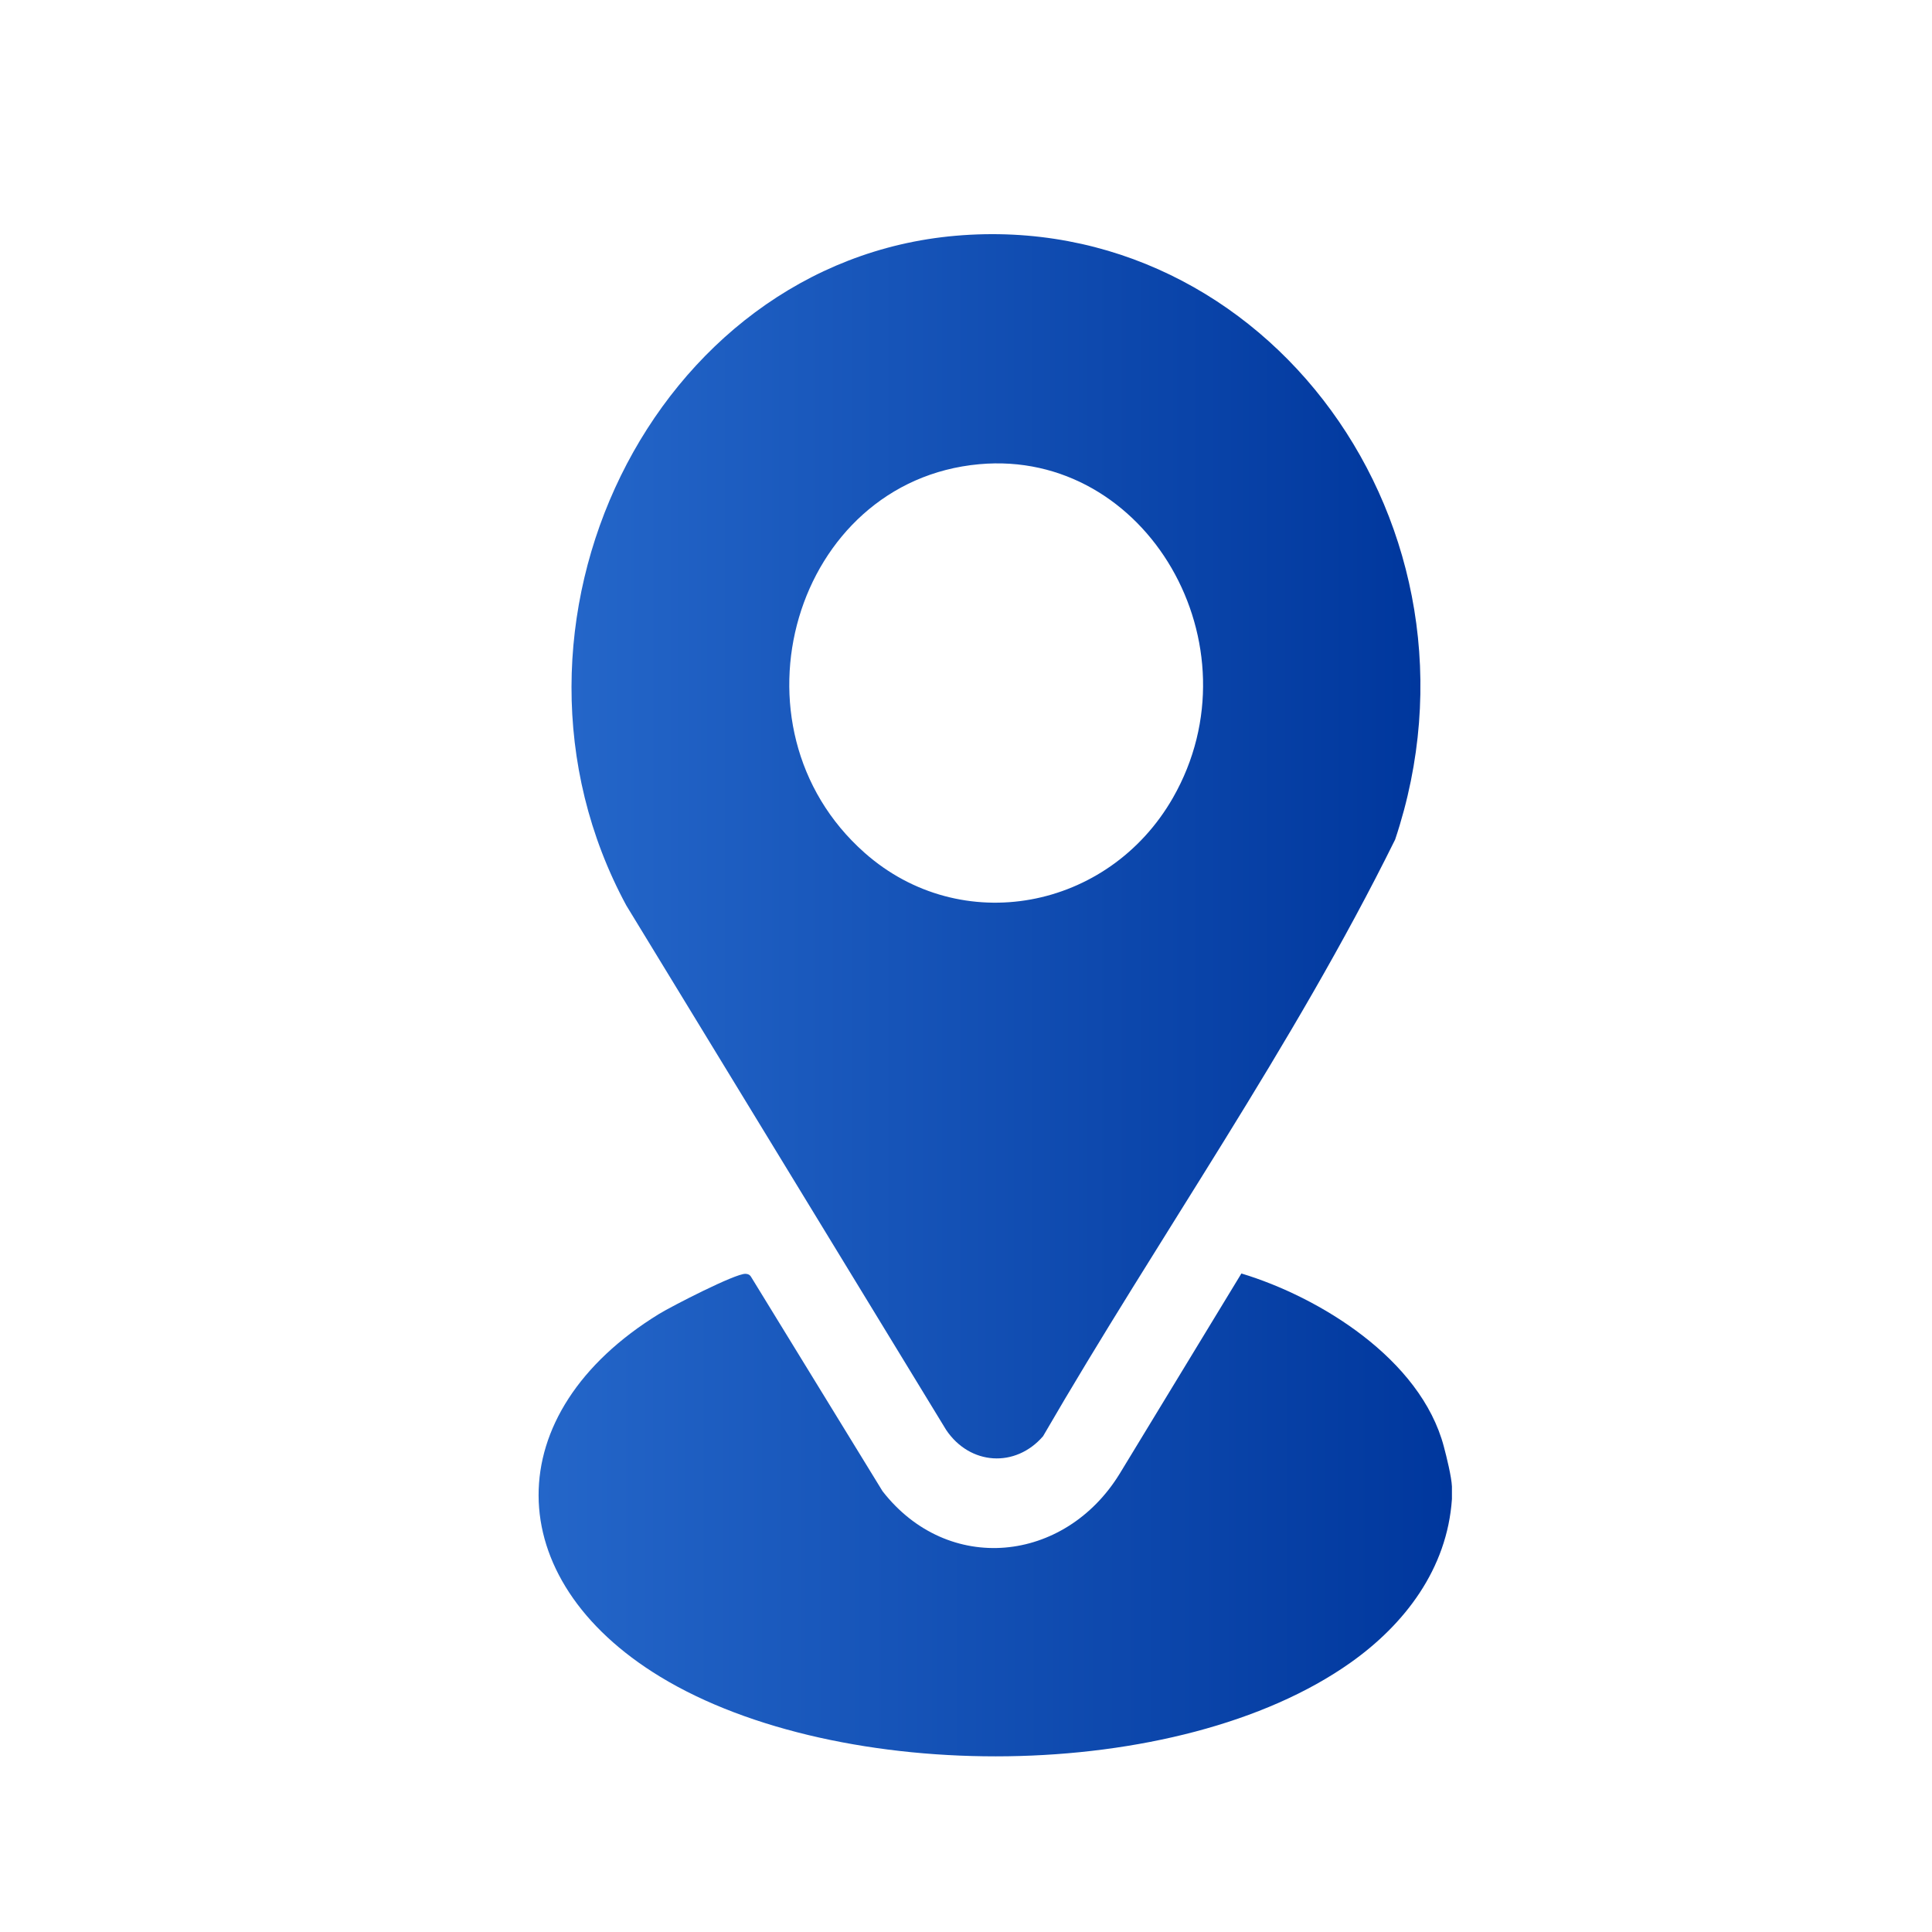 <svg width="33" height="33" viewBox="0 0 33 33" fill="none" xmlns="http://www.w3.org/2000/svg">
<g clip-path="url(#clip0_85_505)">
<path d="M24.8 25.605C24.719 26.802 23.989 27.746 23.073 28.396C20.124 30.488 14.328 30.495 11.278 28.641C8.517 26.963 8.503 24.133 11.259 22.442C11.472 22.312 12.56 21.751 12.733 21.758C12.775 21.759 12.806 21.772 12.829 21.81L15.074 25.47C16.192 26.908 18.186 26.701 19.125 25.172L21.204 21.752C22.53 22.152 24.266 23.209 24.662 24.709C24.709 24.885 24.793 25.225 24.8 25.391V25.604V25.605Z" fill="url(#paint0_linear_85_505)"/>
<path d="M16.323 4.027C21.636 3.566 25.613 9.01 23.83 14.34C22.079 17.885 19.793 21.121 17.816 24.532C17.345 25.077 16.567 25.028 16.161 24.424L10.698 15.466C8.12 10.699 11.15 4.476 16.323 4.027ZM16.726 7.929C13.563 8.216 12.33 12.411 14.77 14.568C16.412 16.02 18.931 15.552 20.034 13.628C21.525 11.024 19.586 7.669 16.726 7.929Z" fill="url(#paint1_linear_85_505)"/>
</g>
<defs>
<linearGradient id="paint0_linear_85_505" x1="24.8" y1="25.876" x2="9.2" y2="25.876" gradientUnits="userSpaceOnUse">
<stop stop-color="#00379D"/>
<stop offset="1" stop-color="#2466C9"/>
</linearGradient>
<linearGradient id="paint1_linear_85_505" x1="24.262" y1="14.455" x2="9.762" y2="14.455" gradientUnits="userSpaceOnUse">
<stop stop-color="#00379D"/>
<stop offset="1" stop-color="#2466C9"/>
</linearGradient>
<clipPath id="clip0_85_505">
<rect width="15.6" height="26" fill="white" transform="translate(9.2 4)"/>
</clipPath>
</defs>
</svg>
